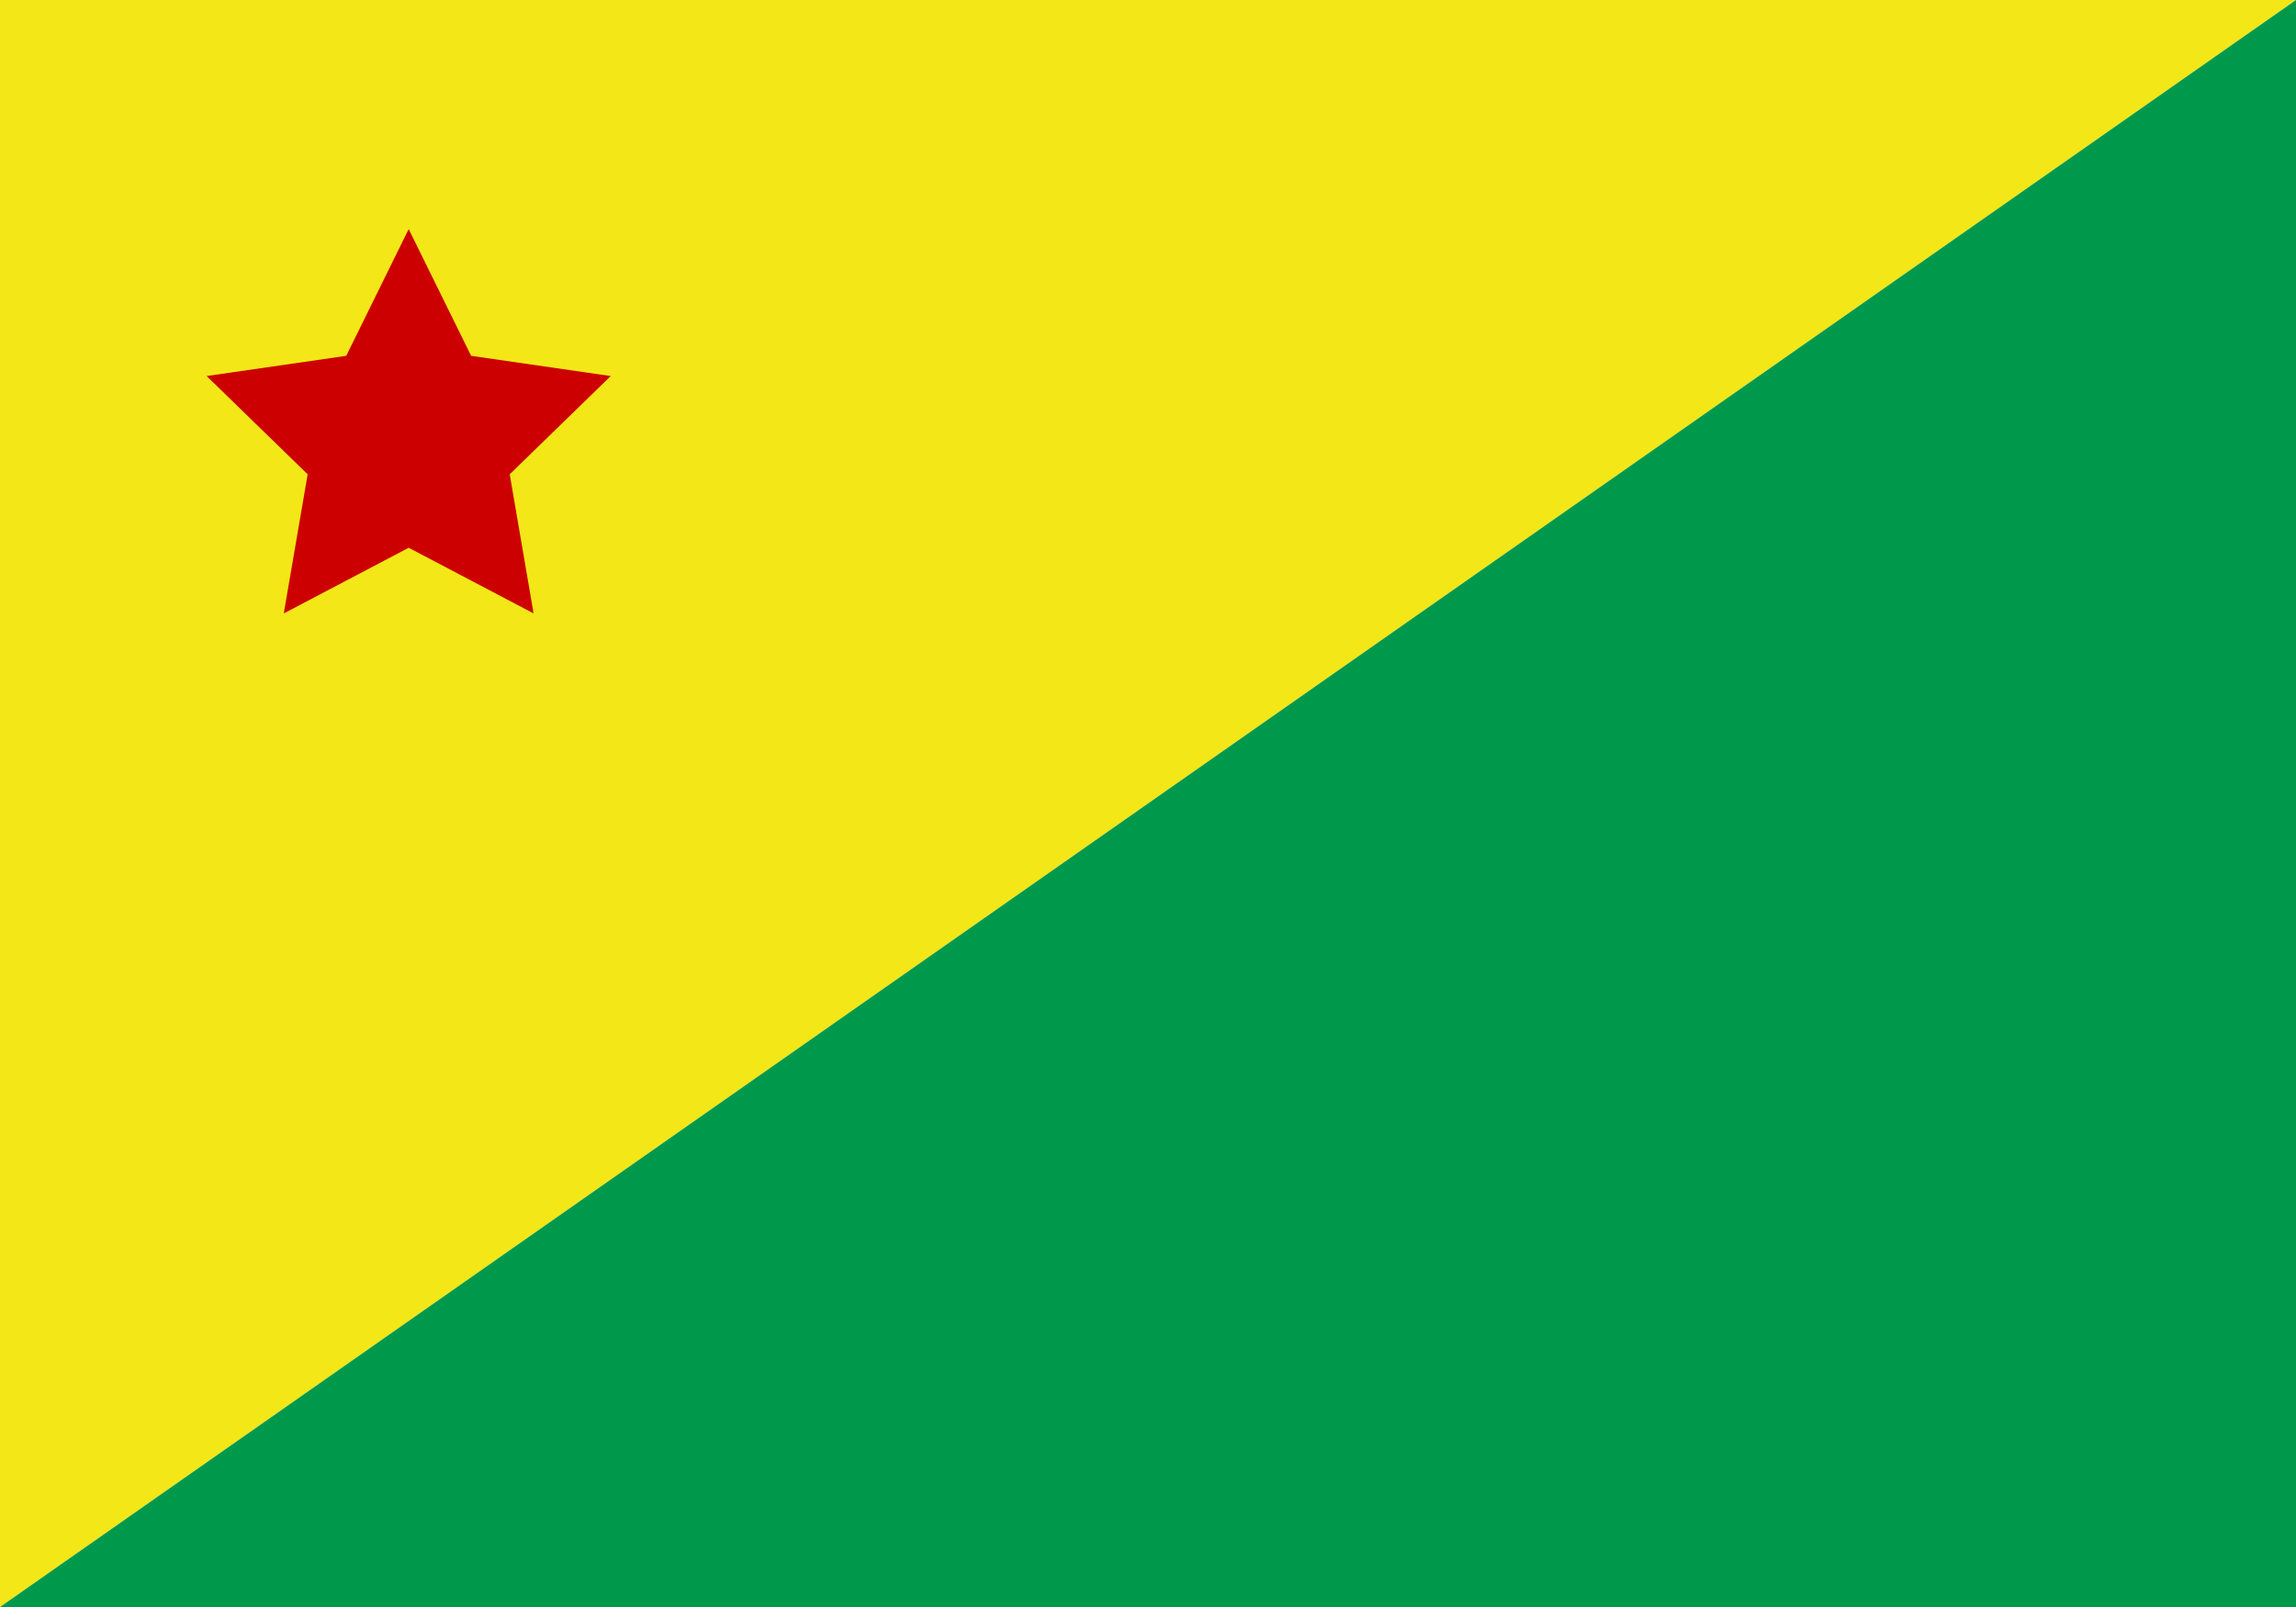 <?xml version="1.0" encoding="utf-8"?>
<!-- Generator: Adobe Illustrator 21.0.0, SVG Export Plug-In . SVG Version: 6.00 Build 0)  -->
<svg version="1.1"
	 id="svg2" inkscape:version="0.47 r22583" sodipodi:docname="Bandeira_do_Acre.svg" xmlns:cc="http://creativecommons.org/ns#" xmlns:dc="http://purl.org/dc/elements/1.1/" xmlns:inkscape="http://www.inkscape.org/namespaces/inkscape" xmlns:rdf="http://www.w3.org/1999/02/22-rdf-syntax-ns#" xmlns:sodipodi="http://sodipodi.sourceforge.net/DTD/sodipodi-0.dtd" xmlns:svg="http://www.w3.org/2000/svg"
	 xmlns="http://www.w3.org/2000/svg" xmlns:xlink="http://www.w3.org/1999/xlink" x="0px" y="0px" viewBox="0 0 500 350"
	 style="enable-background:new 0 0 500 350;" xml:space="preserve">
<style type="text/css">
	.st0{fill:#F3E718;}
	.st1{fill:#00994C;}
	.st2{fill:#CC0000;}
</style>
<sodipodi:namedview  bordercolor="#666666" borderopacity="1" gridtolerance="10" guidetolerance="10" id="namedview24" inkscape:current-layer="svg2" inkscape:cx="-4.0691318" inkscape:cy="180.97398" inkscape:pageopacity="0" inkscape:pageshadow="2" inkscape:window-height="717" inkscape:window-maximized="1" inkscape:window-width="1366" inkscape:window-x="0" inkscape:window-y="0" inkscape:zoom="0.67" objecttolerance="10" pagecolor="#ffffff" showgrid="false">
	</sodipodi:namedview>
<title  id="title4">Flag of Acre</title>
<defs>
	
	
		<inkscape:perspective  id="perspective28" inkscape:persp3d-origin="250 : 116.66667 : 1" inkscape:vp_x="0 : 175 : 1" inkscape:vp_y="0 : 1000 : 0" inkscape:vp_z="500 : 175 : 1" sodipodi:type="inkscape:persp3d">
		</inkscape:perspective>
</defs>
<path id="yellow_triangle" class="st0" d="M500,0H0v350L500,0z"/>
<path id="green_triangle" class="st1" d="M500,0v350H0L500,0z"/>
<polygon class="st2" points="89,49.9 102.6,77.5 133,81.9 111,103.3 116.2,133.6 89,119.3 61.8,133.6 67,103.3 45,81.9 75.4,77.5 
	"/>
</svg>
